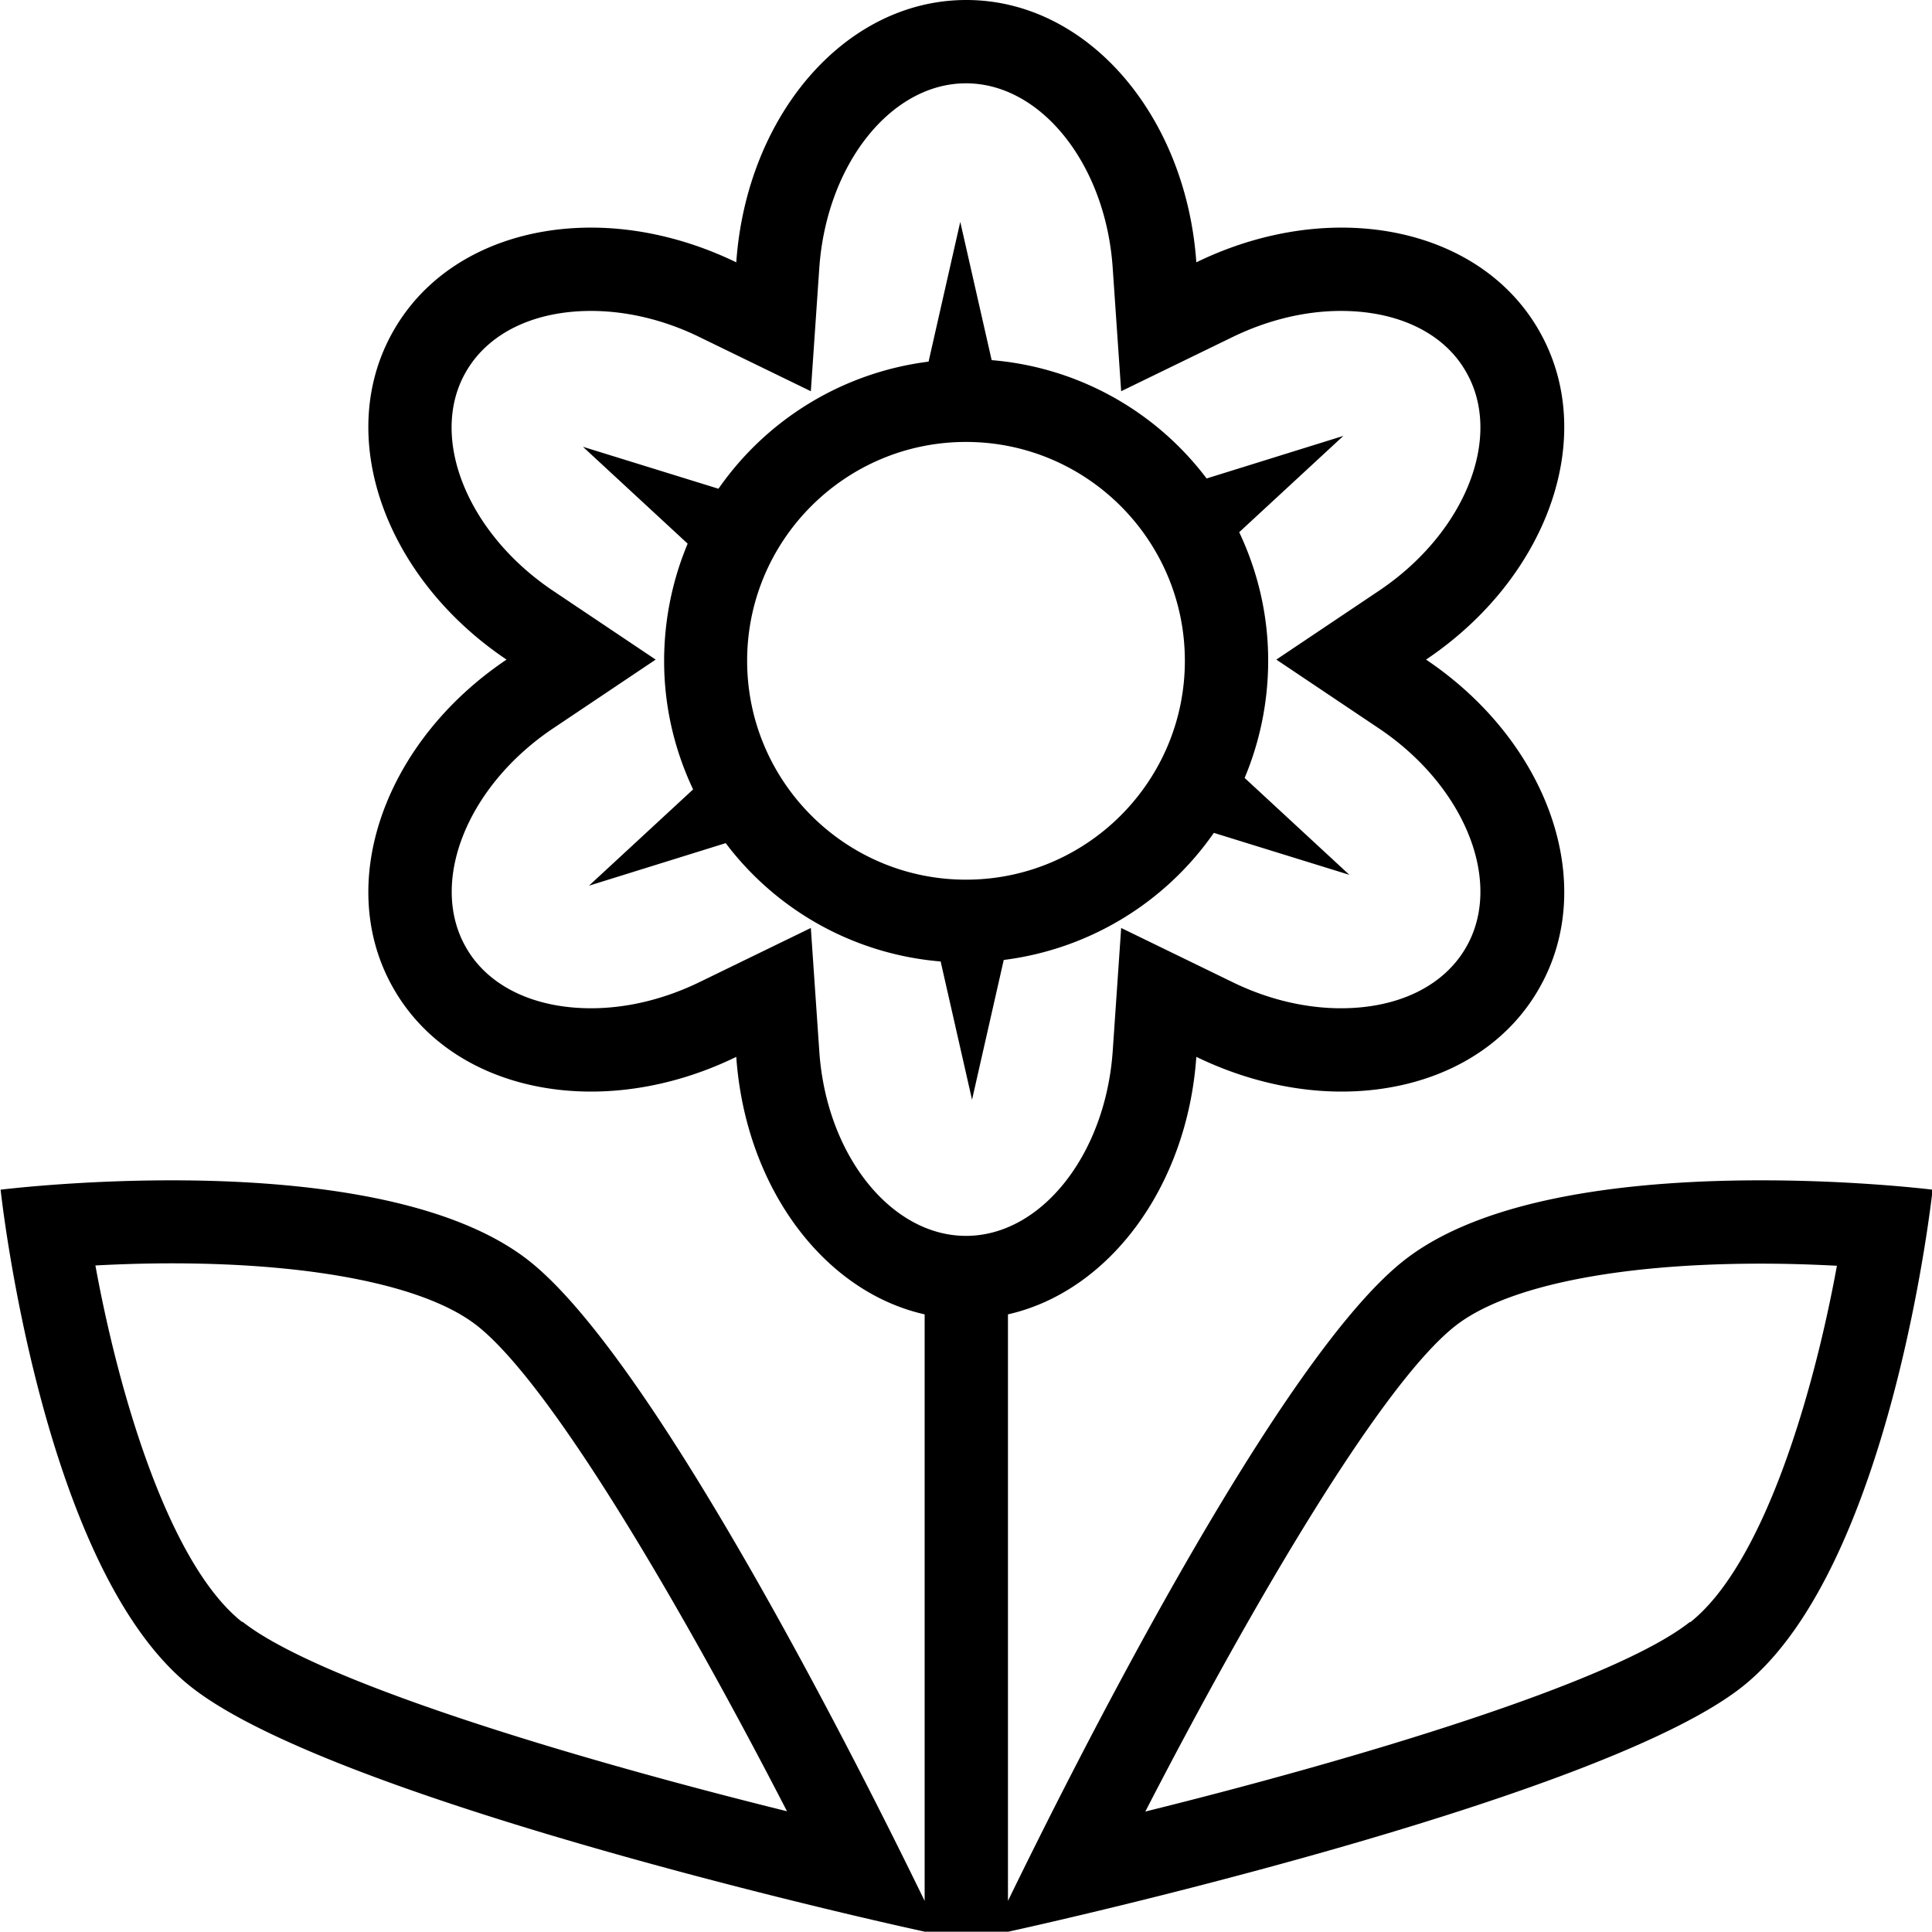 <svg viewBox="0 0 64 64" xmlns="http://www.w3.org/2000/svg">
  <path d="M58.33 39.1c-3.99 0-9.08.48-11.84 2.67-4.26 3.37-11.2 17.29-13.1 21.2V43.54c3.36-.76 5.94-4.24 6.24-8.53 1.59.77 3.25 1.15 4.81 1.15 2.77 0 5.25-1.17 6.53-3.39 2.01-3.47.32-8.2-3.73-10.92 4.05-2.72 5.74-7.45 3.73-10.92-1.28-2.22-3.77-3.39-6.53-3.39-1.57 0-3.23.38-4.81 1.15C39.29 3.83 36.03 0 32.01 0s-7.28 3.83-7.62 8.69c-1.59-.77-3.25-1.15-4.81-1.15-2.77 0-5.25 1.17-6.53 3.39-2.01 3.47-.32 8.2 3.73 10.92-4.05 2.72-5.74 7.45-3.73 10.92 1.28 2.22 3.77 3.39 6.53 3.39 1.57 0 3.23-.38 4.81-1.15.3 4.29 2.87 7.77 6.24 8.53v19.43c-1.9-3.91-8.84-17.83-13.1-21.2-2.76-2.18-7.86-2.67-11.84-2.67-3.19 0-5.67.31-5.67.31s1.34 12.55 6.31 16.47c4.5 3.56 21.21 7.44 24.31 8.11h2.76c3.1-.68 19.81-4.56 24.31-8.11 4.97-3.93 6.31-16.47 6.31-16.47s-2.48-.31-5.67-.31ZM8.02 53.73c-2.39-1.89-4.06-7.43-4.86-11.81.75-.04 1.6-.07 2.52-.07 4.77 0 8.46.75 10.13 2.07 2.52 1.99 6.91 9.58 10.26 16.08-7.11-1.76-15.52-4.29-18.04-6.28Zm19.12-18.91-.28-4.08-3.68 1.79c-1.17.57-2.41.87-3.6.87-1.89 0-3.41-.73-4.14-2.01-1.24-2.15.02-5.34 2.88-7.26l3.4-2.28-3.4-2.28c-2.86-1.92-4.13-5.11-2.88-7.26.74-1.28 2.25-2.01 4.14-2.01 1.19 0 2.44.3 3.6.87l3.68 1.79.28-4.08c.24-3.43 2.37-6.12 4.86-6.12s4.63 2.69 4.86 6.12l.28 4.08 3.68-1.79c1.17-.57 2.41-.87 3.6-.87 1.89 0 3.41.73 4.14 2.01 1.25 2.15-.02 5.34-2.88 7.26l-3.4 2.28 3.4 2.28c2.86 1.92 4.13 5.11 2.88 7.26-.74 1.28-2.25 2.01-4.14 2.01-1.19 0-2.44-.3-3.6-.87l-3.68-1.79-.28 4.08c-.24 3.43-2.37 6.12-4.86 6.12s-4.63-2.69-4.86-6.12m28.84 18.91c-2.52 1.99-10.94 4.52-18.04 6.28 3.35-6.5 7.74-14.09 10.26-16.08 1.67-1.32 5.36-2.07 10.13-2.07.91 0 1.77.03 2.52.07-.8 4.38-2.47 9.92-4.86 11.81ZM32.2 36.43l1.05-4.63a10 10 0 0 0 6.96-4.21l4.49 1.39-3.47-3.21c.5-1.19.78-2.51.78-3.89 0-1.52-.35-2.96-.96-4.25l3.45-3.19-4.53 1.41a9.94 9.94 0 0 0-7.12-3.92l-1.04-4.58-1.05 4.63a10 10 0 0 0-6.96 4.21l-4.49-1.39 3.47 3.21c-.5 1.19-.78 2.51-.78 3.89 0 1.52.35 2.96.96 4.25l-3.45 3.19 4.53-1.41a9.94 9.94 0 0 0 7.12 3.92zm-7.45-14.54c0-4 3.25-7.25 7.25-7.25s7.25 3.25 7.25 7.25S36 29.14 32 29.14s-7.25-3.25-7.25-7.25"/>
</svg>
